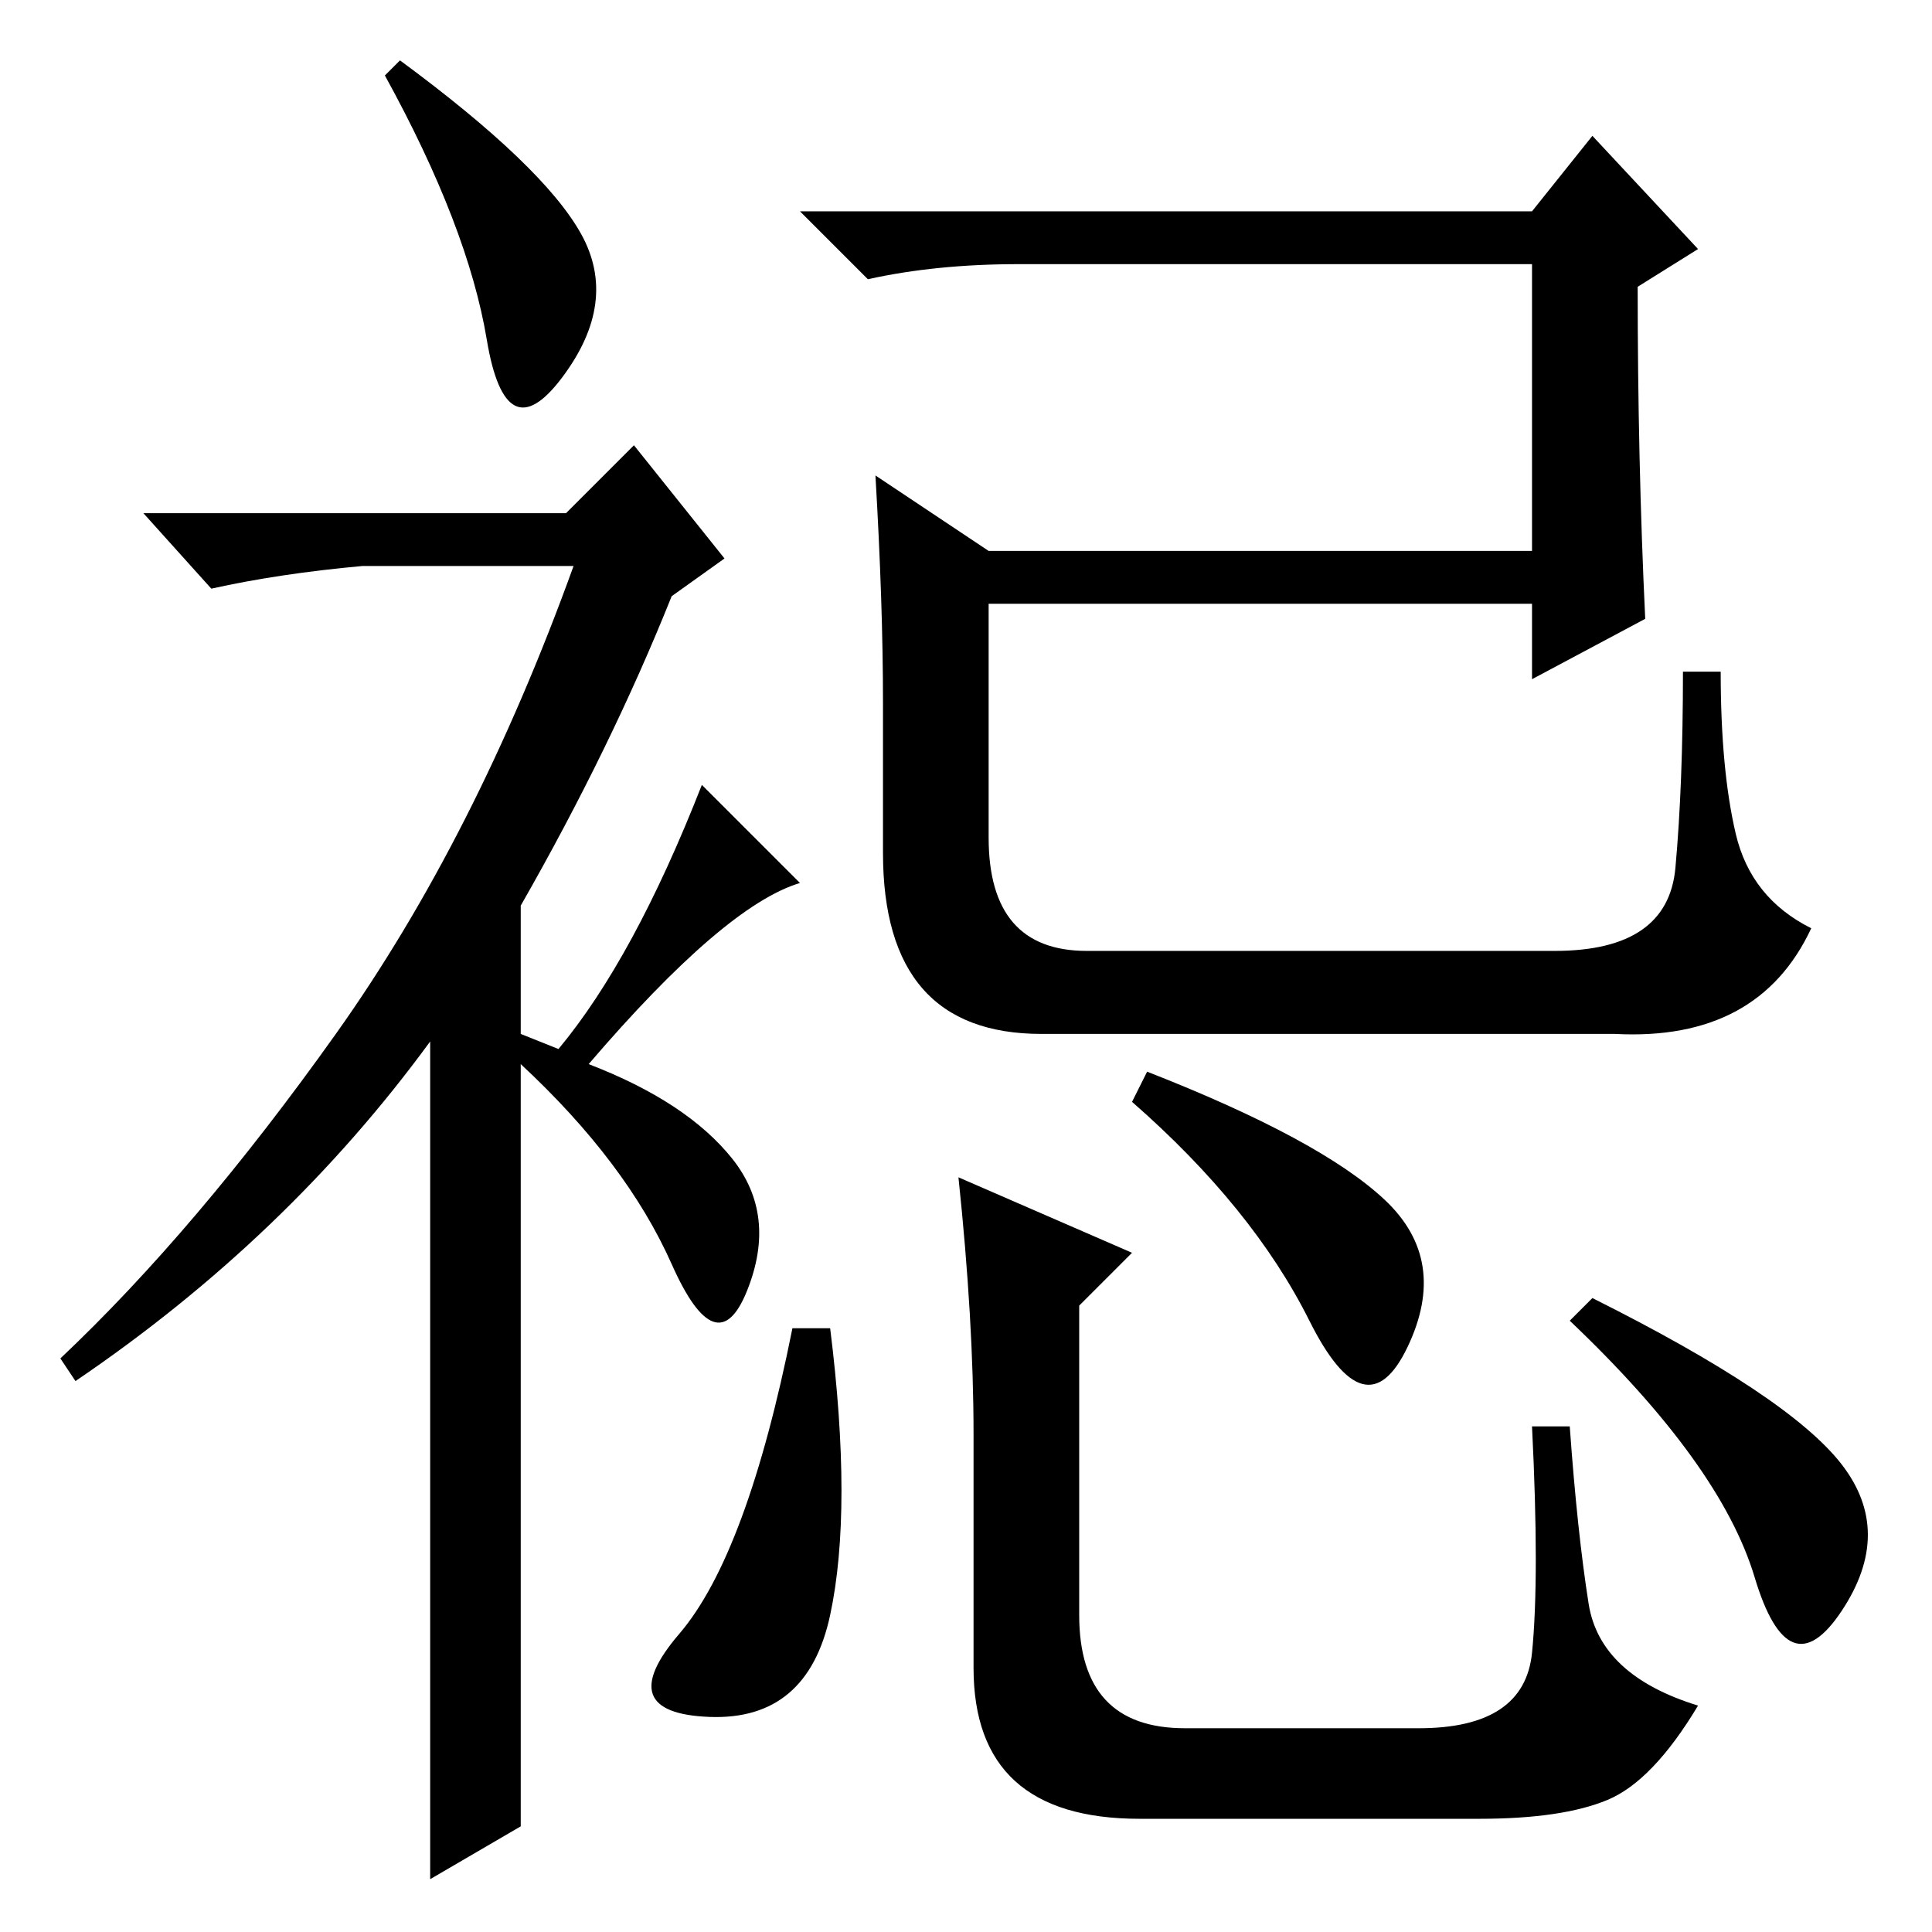 <?xml version="1.0" standalone="no"?>
<!DOCTYPE svg PUBLIC "-//W3C//DTD SVG 1.1//EN" "http://www.w3.org/Graphics/SVG/1.1/DTD/svg11.dtd" >
<svg xmlns="http://www.w3.org/2000/svg" xmlns:xlink="http://www.w3.org/1999/xlink" version="1.1" viewBox="0 -36 256 256">
  <g transform="matrix(1 0 0 -1 0 220)">
   <path fill="currentColor"
d="M64.5 211q-2.5 15 -13.5 35l2 2q19 -14 24 -23t-2.5 -19t-10 5zM84 197l12 -15l-7 -5q-8 -20 -20 -41v-17l5 -2q10 12 19 35l13 -13q-10 -3 -28 -24q13 -5 19 -12.5t2 -17.5t-10 3.5t-20 26.5v-101l-12 -7v111q-19 -26 -47 -45l-2 3q18 17 36.5 43t31.5 62h-28
q-11 -1 -20 -3l-9 10h56zM116 193l15 -10h72v38h-68q-11 0 -20 -2l-9 9h97l8 10l14 -15l-8 -5q0 -23 1 -44l-15 -8v10h-72v-31q0 -15 13 -15h62q15 0 16 11t1 26h5q0 -13 2 -21.5t10 -12.5q-7 -15 -26 -14h-76q-21 0 -21 24v20q0 13 -1 30zM110 80q3 -24 0 -38t-16 -13.5
t-4 11t15 40.5h5zM152 114q23 -9 31.5 -17t3 -19.5t-13 3.5t-23.5 29zM211 84q26 -13 33 -22t0 -19.5t-11.5 4.5t-24.5 34zM127 100l23 -10l-7 -7v-41q0 -15 14 -15h31q14 0 15 10t0 30h5q1 -14 2.5 -23.5t14.5 -13.5q-6 -10 -12 -12.5t-17 -2.5h-45q-22 0 -22 20v31
q0 15 -2 34z" />
  </g>

</svg>
